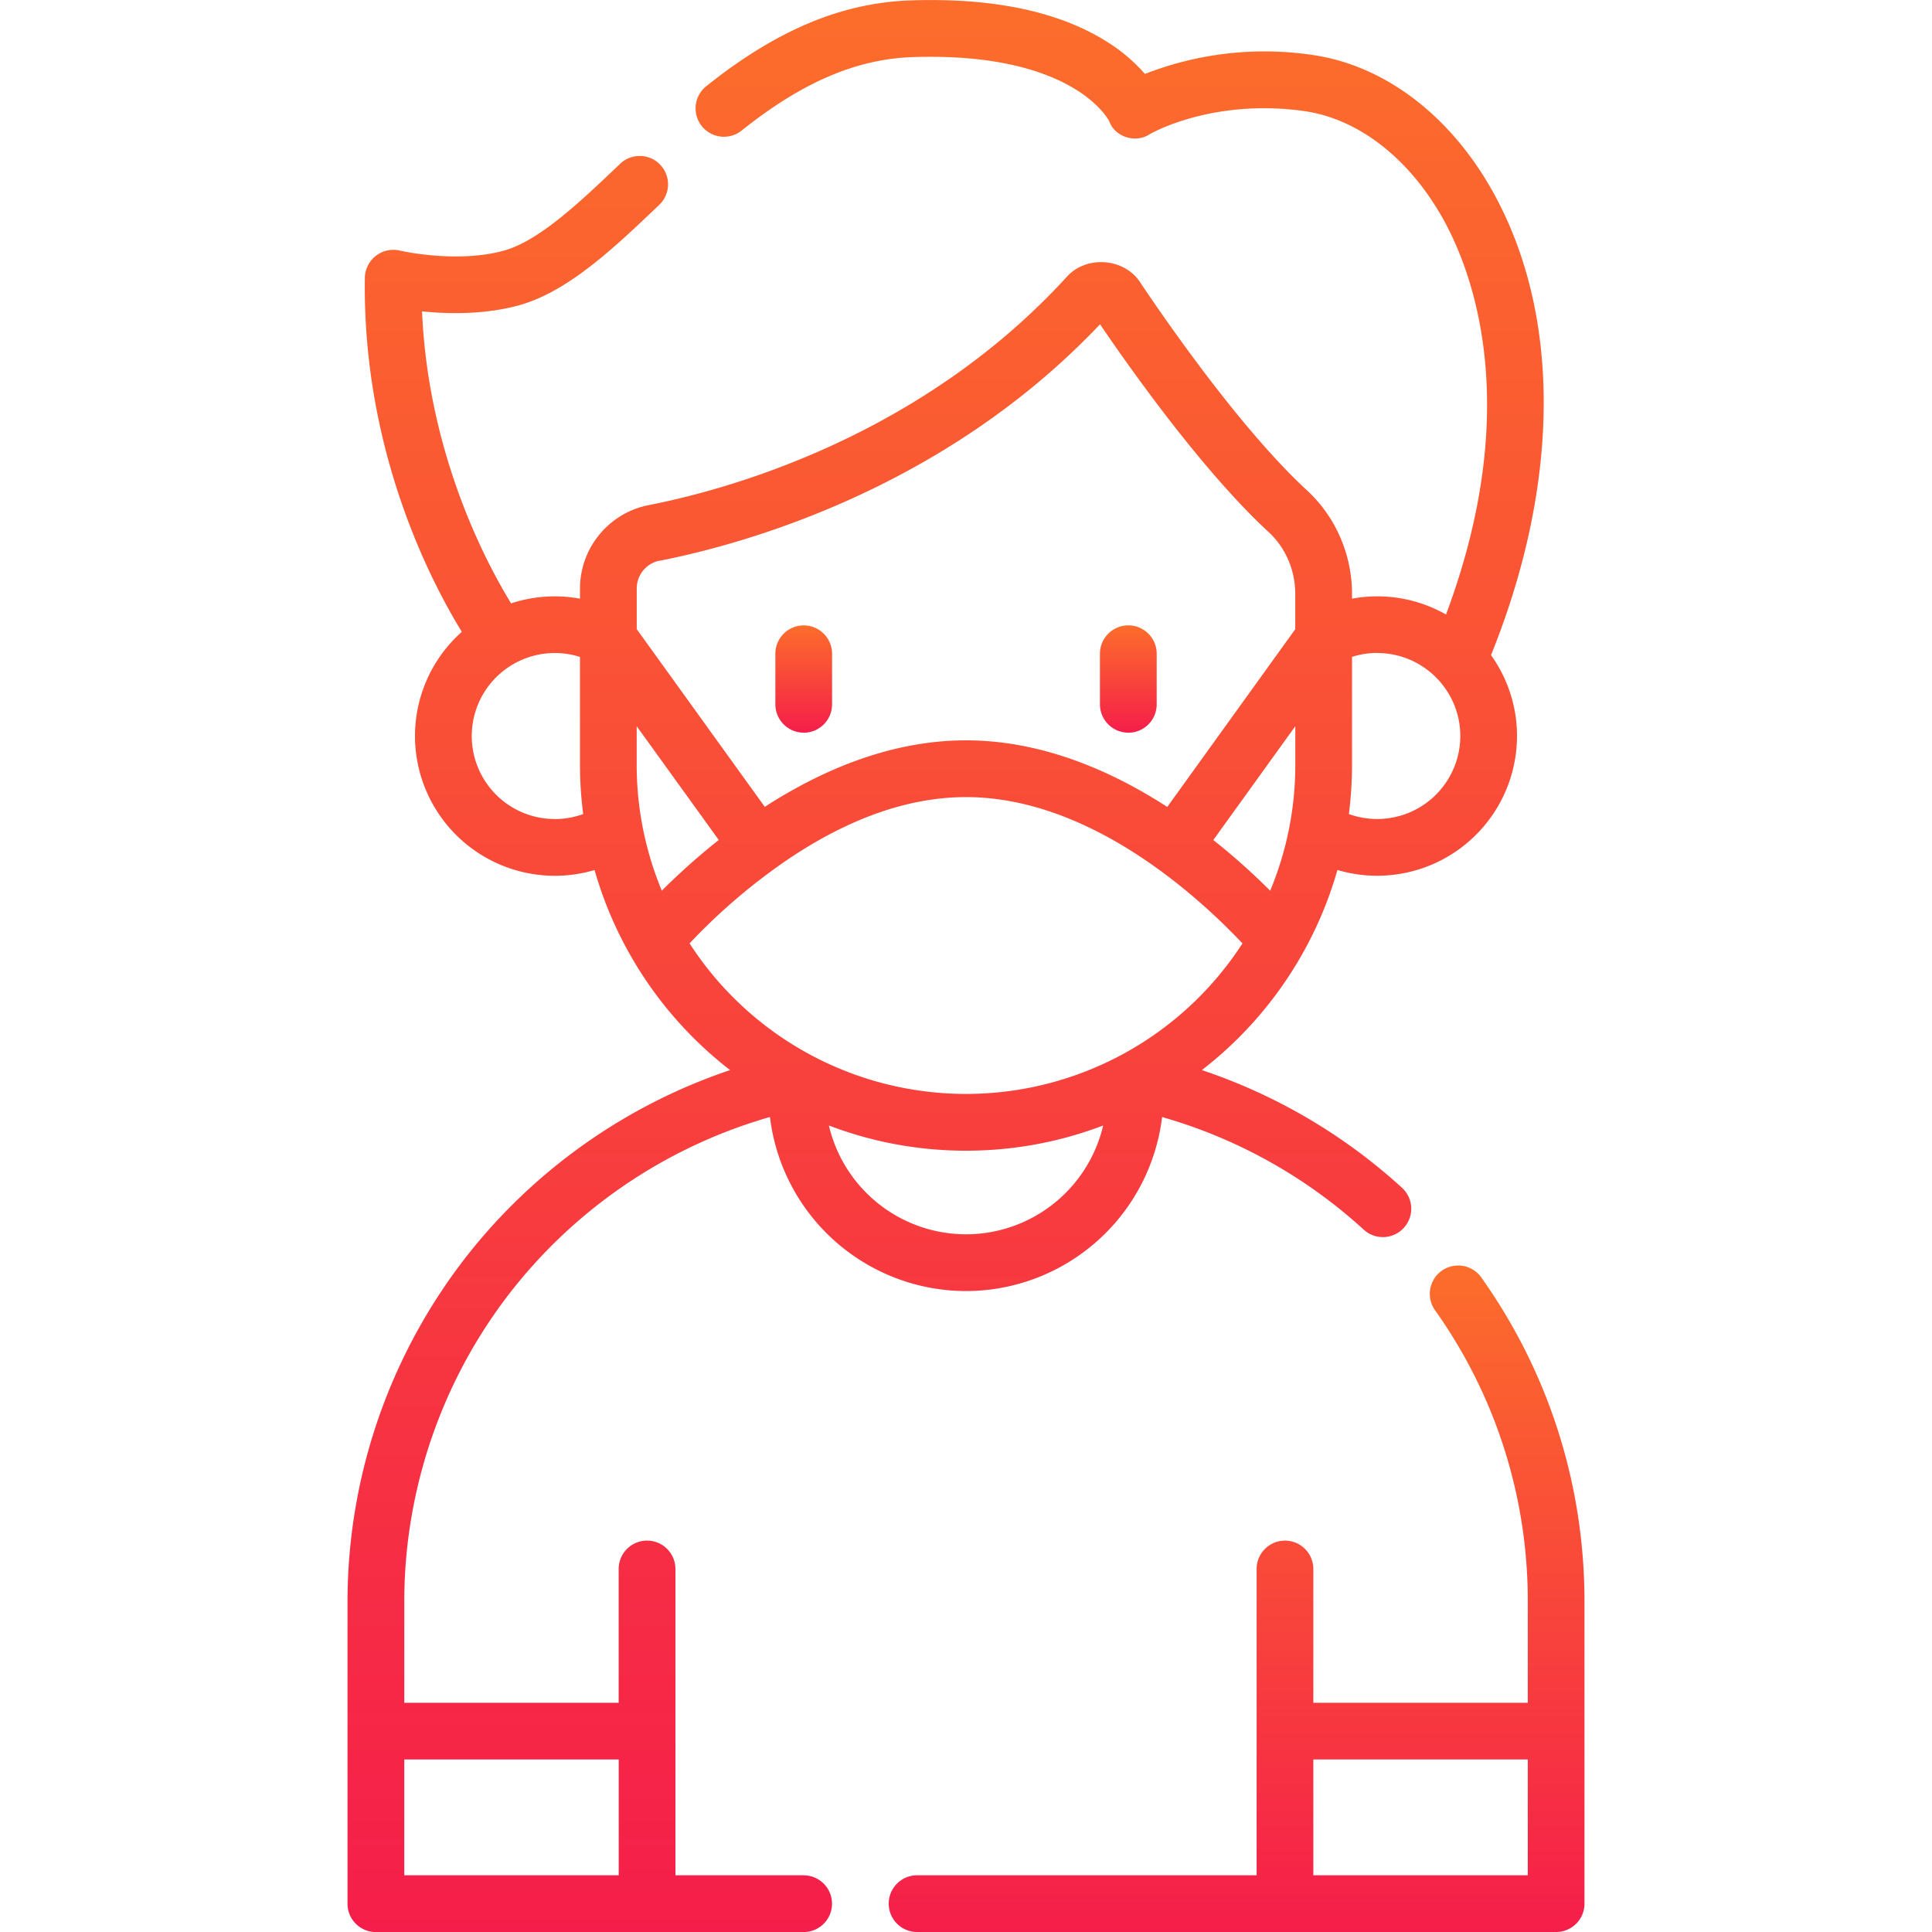 <svg width="40" height="40" fill="none" xmlns="http://www.w3.org/2000/svg"><g clip-path="url(#clip0)"><path d="M16.64 15.17a.587.587 0 00.587-.588v-1.047a.587.587 0 00-1.174 0v1.047c0 .324.263.587.587.587z" fill="url(#paint0_linear)"/><path d="M23.36 15.17a.587.587 0 00.588-.588v-1.047a.587.587 0 00-1.175 0v1.047c0 .324.263.587.587.587z" fill="url(#paint1_linear)"/><path d="M30.667 26.446a.587.587 0 00-.957.68 10.36 10.36 0 011.921 6.034v2.094h-4.44v-2.77a.587.587 0 00-1.174 0v6.342h-7.03a.587.587 0 000 1.174h13.231a.587.587 0 00.587-.587V33.16c0-2.424-.74-4.745-2.138-6.714zm.964 12.38h-4.44v-2.398h4.44v2.398z" fill="url(#paint2_linear)"/><path d="M16.64 38.826h-2.656v-6.342a.587.587 0 10-1.175 0v2.77H8.37V33.16c0-2.41.841-4.76 2.368-6.618a10.478 10.478 0 015.203-3.416A4.095 4.095 0 0020 26.73a4.095 4.095 0 004.06-3.603 10.428 10.428 0 014.175 2.332.587.587 0 00.792-.867 11.6 11.6 0 00-4.144-2.437 8.016 8.016 0 002.807-4.143 2.896 2.896 0 003.718-2.773c0-.624-.2-1.202-.538-1.675 1.45-3.598 1.456-7.098.008-9.647-.891-1.569-2.256-2.584-3.744-2.785a6.799 6.799 0 00-3.43.399 3.439 3.439 0 00-.741-.638c-.994-.645-2.375-.943-4.104-.885-1.432.048-2.779.613-4.237 1.777a.587.587 0 00.733.918c1.25-1 2.377-1.482 3.543-1.521 3.238-.107 4.013 1.225 4.066 1.324.117.333.546.465.84.272.012-.007 1.27-.74 3.173-.482 1.122.151 2.171.953 2.88 2.2.589 1.037 1.72 3.844.081 8.227a2.874 2.874 0 00-1.946-.328v-.097c0-.817-.339-1.598-.93-2.143-1.34-1.237-2.859-3.419-3.45-4.3-.33-.52-1.132-.577-1.536-.112-3.045 3.326-7.06 4.406-8.646 4.715a1.763 1.763 0 00-1.422 1.728v.209a2.89 2.89 0 00-1.427.097c-.529-.864-1.717-3.112-1.843-6.046.532.055 1.279.071 1.988-.12 1.027-.277 1.991-1.196 2.923-2.085a.587.587 0 10-.81-.85c-.826.788-1.68 1.602-2.42 1.802-.976.263-2.131-.002-2.142-.005a.59.59 0 00-.723.563c-.052 3.554 1.35 6.261 2.008 7.33a2.886 2.886 0 00-.97 2.159 2.896 2.896 0 003.718 2.773 8.017 8.017 0 002.806 4.142 11.661 11.661 0 00-5.286 3.643 11.625 11.625 0 00-2.635 7.363v6.253c0 .325.263.587.587.587h8.857a.587.587 0 000-1.174zm8.48-21.434l1.698-2.357v.797a6.77 6.77 0 01-.52 2.609 14.01 14.01 0 00-1.178-1.05zm3.394-3.872c.948 0 1.72.77 1.72 1.719a1.721 1.721 0 01-2.307 1.615c.043-.335.065-.676.065-1.022V13.6a1.71 1.71 0 01.522-.082zm-14.859-1.91c1.67-.327 5.862-1.453 9.12-4.896.69 1.015 2.156 3.07 3.492 4.303.35.323.55.79.55 1.28v.73l-2.65 3.68C23 15.951 21.562 15.328 20 15.328c-1.563 0-3 .623-4.166 1.377l-2.651-3.679v-.842c0-.28.198-.522.472-.576zm.047 6.83a6.78 6.78 0 01-.52-2.608v-.797l1.699 2.356c-.467.37-.865.736-1.18 1.05zm-2.216-1.483a1.72 1.72 0 01-1.719-1.719 1.72 1.72 0 012.241-1.637v2.23c0 .347.023.688.066 1.023a1.715 1.715 0 01-.588.104zm2.79 2.575a12.44 12.44 0 011.94-1.673c1.303-.9 2.577-1.356 3.784-1.356 2.546 0 4.78 2.03 5.724 3.029A6.817 6.817 0 0120 22.649a6.818 6.818 0 01-5.723-3.117zM20 23.824c1 0 1.956-.185 2.84-.522A2.92 2.92 0 0120 25.555a2.92 2.92 0 01-2.839-2.253c.883.337 1.84.522 2.84.522zm-7.19 15.002H8.37v-2.398h4.44v2.398z" fill="url(#paint3_linear)"/></g><defs><linearGradient id="paint0_linear" x1="16.64" y1="12.947" x2="16.64" y2="15.169" gradientUnits="userSpaceOnUse"><stop stop-color="#FC6D2B"/><stop offset="1" stop-color="#F51E4A"/></linearGradient><linearGradient id="paint1_linear" x1="23.36" y1="12.947" x2="23.36" y2="15.169" gradientUnits="userSpaceOnUse"><stop stop-color="#FC6D2B"/><stop offset="1" stop-color="#F51E4A"/></linearGradient><linearGradient id="paint2_linear" x1="25.603" y1="26.198" x2="25.603" y2="40" gradientUnits="userSpaceOnUse"><stop stop-color="#FC6D2B"/><stop offset="1" stop-color="#F51E4A"/></linearGradient><linearGradient id="paint3_linear" x1="19.578" y1="0" x2="19.578" y2="40" gradientUnits="userSpaceOnUse"><stop stop-color="#FC6D2B"/><stop offset="1" stop-color="#F51E4A"/></linearGradient><clipPath id="clip0"><path fill="#fff" d="M0 0h40v40H0z"/></clipPath></defs></svg>